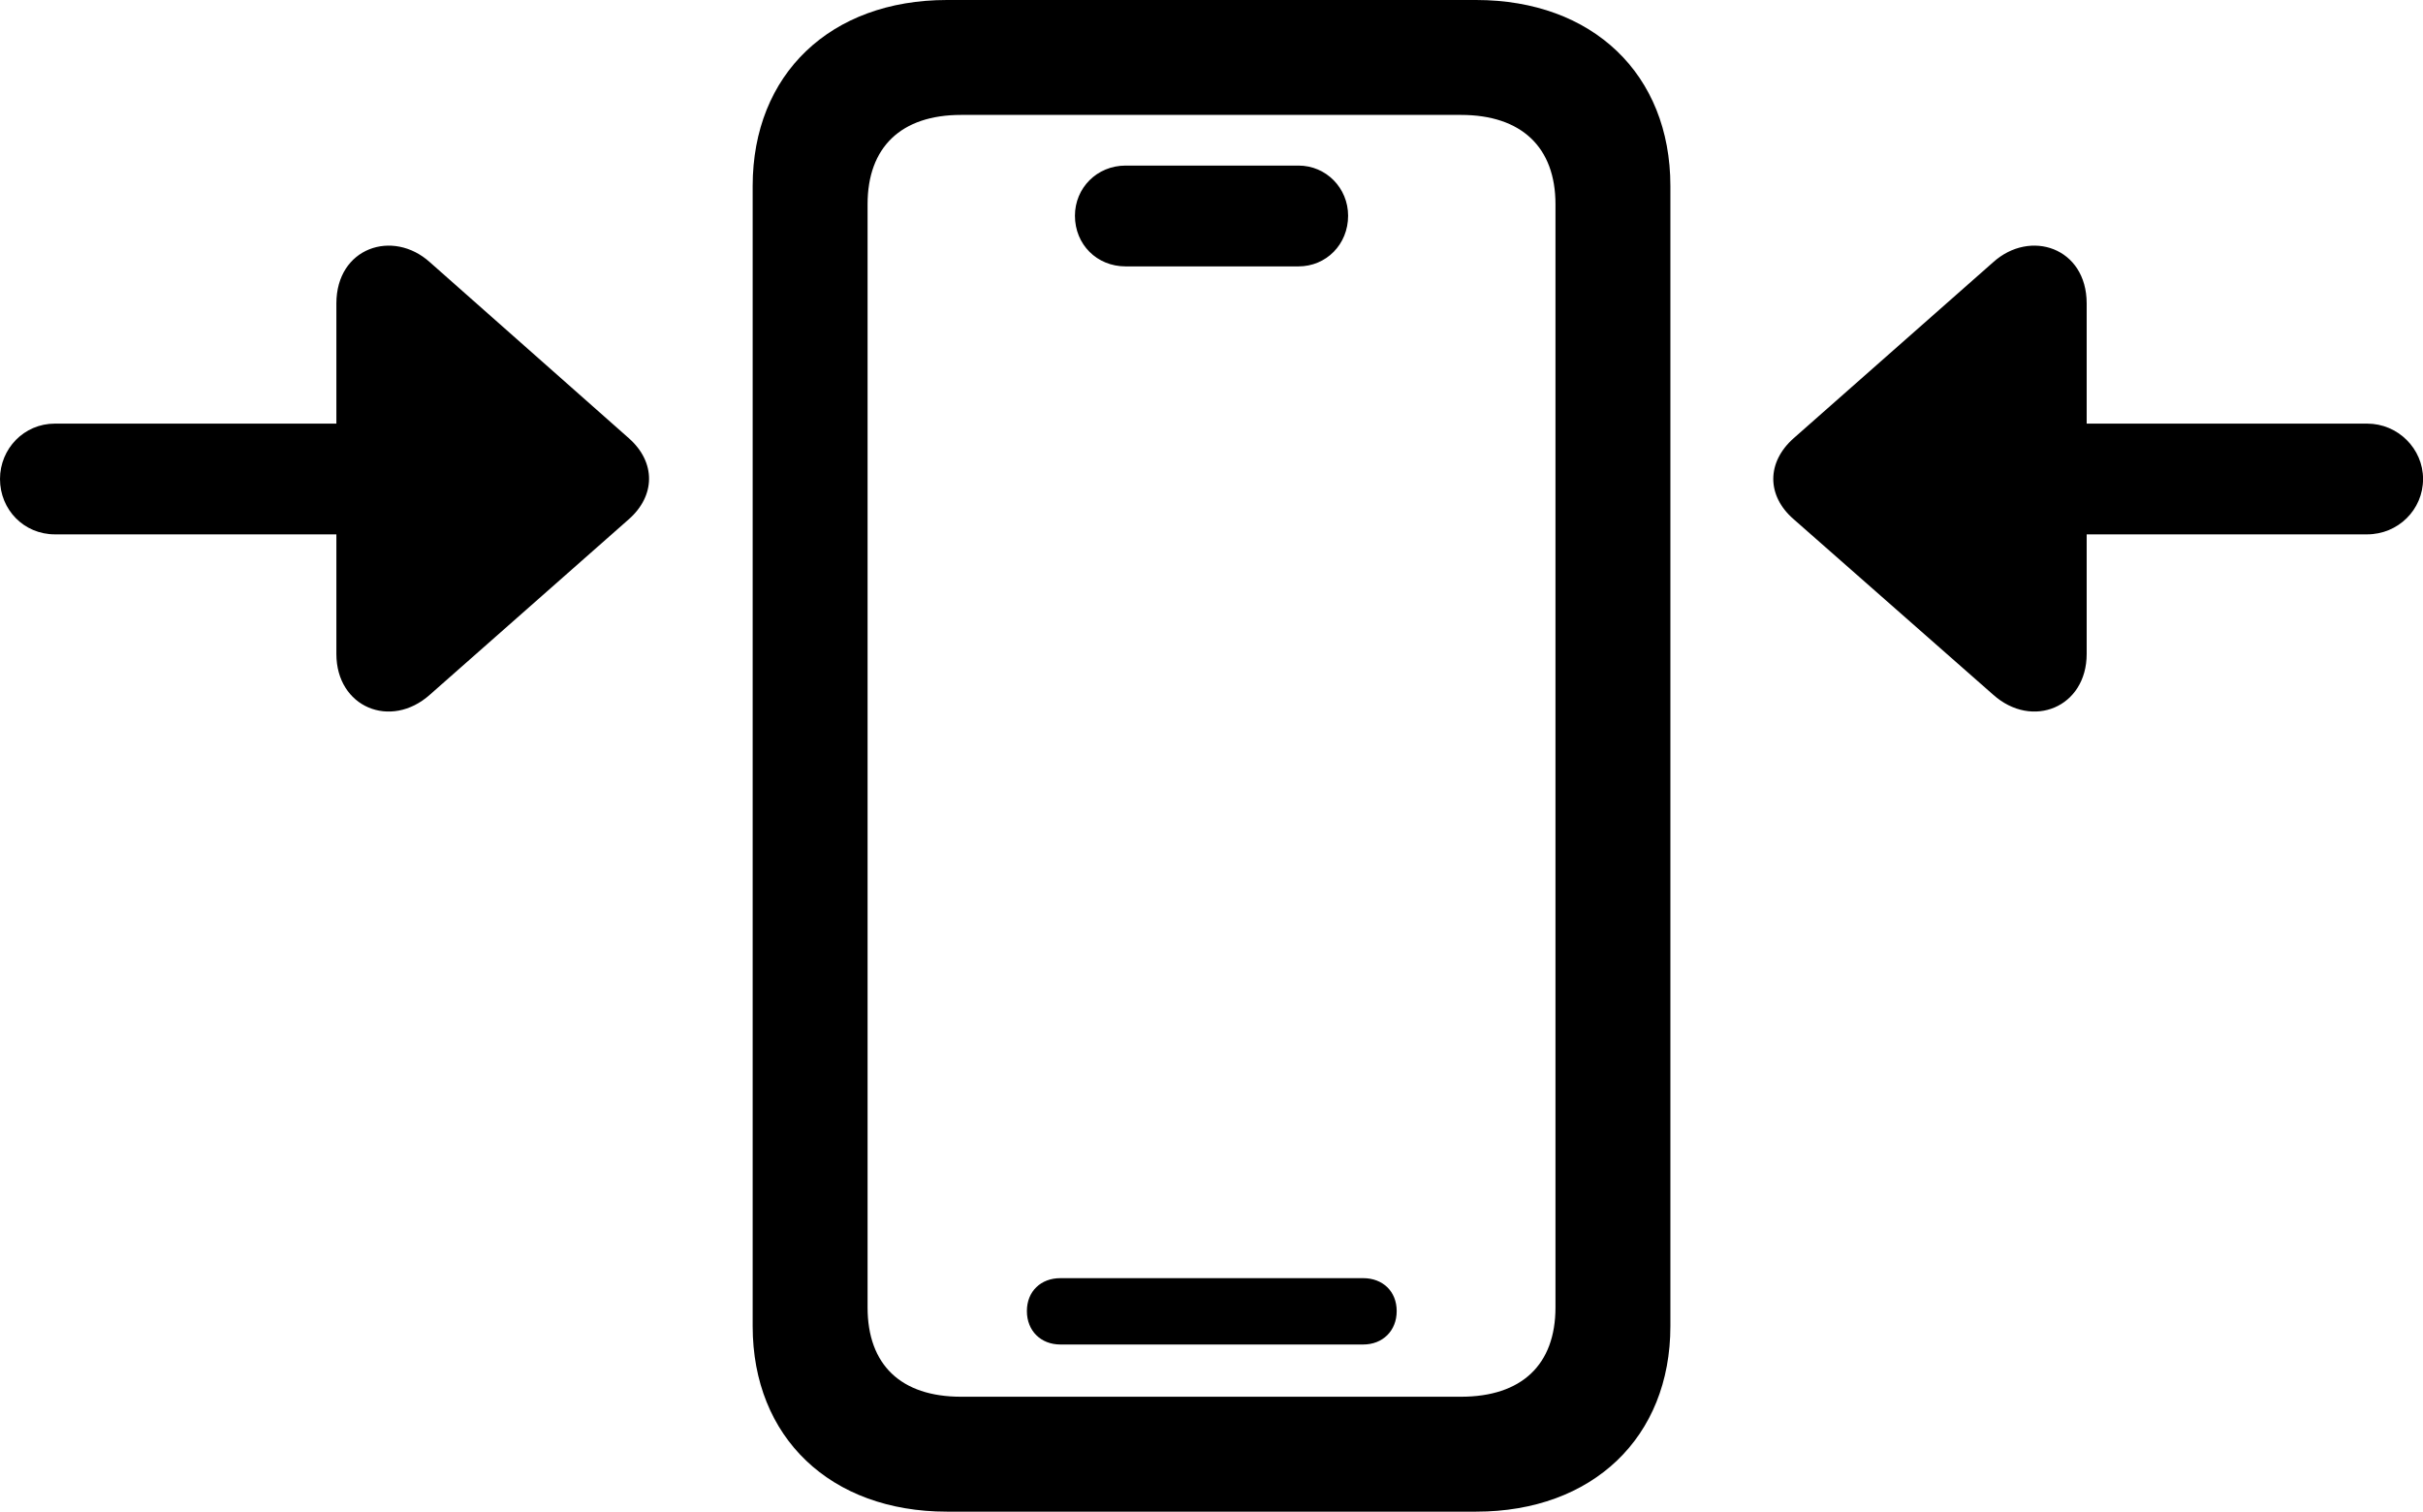 
<svg
    viewBox="0 0 46.389 28.943"
    xmlns="http://www.w3.org/2000/svg"
>
    <path
        fill="inherit"
        d="M18.13 28.94H28.26C30.49 28.94 31.98 27.52 31.98 25.39V3.56C31.98 1.42 30.49 -0 28.26 -0H18.13C15.9 -0 14.41 1.42 14.41 3.56V25.39C14.41 27.52 15.9 28.94 18.13 28.94ZM18.4 26.74C17.25 26.74 16.61 26.13 16.61 25.03V3.91C16.61 2.82 17.25 2.2 18.4 2.2H27.97C29.13 2.2 29.78 2.82 29.78 3.91V25.03C29.78 26.13 29.13 26.74 27.97 26.74ZM21.55 5.1H24.86C25.39 5.1 25.81 4.68 25.81 4.13C25.81 3.6 25.39 3.17 24.86 3.17H21.55C21 3.17 20.58 3.6 20.58 4.13C20.58 4.68 21 5.1 21.55 5.1ZM46.39 9.17C46.39 8.59 45.91 8.11 45.32 8.11H39.95V5.81C39.95 4.74 38.87 4.38 38.16 5.02L34.34 8.39C33.82 8.85 33.82 9.49 34.34 9.94L38.16 13.3C38.91 13.97 39.95 13.54 39.95 12.52V10.23H45.32C45.91 10.23 46.39 9.76 46.39 9.17ZM0 9.17C0 9.76 0.46 10.23 1.05 10.23H6.44V12.52C6.44 13.54 7.48 13.97 8.23 13.3L12.04 9.94C12.55 9.49 12.56 8.85 12.04 8.39L8.23 5.02C7.52 4.38 6.44 4.74 6.44 5.81V8.11H1.05C0.46 8.11 0 8.59 0 9.17ZM20.3 25.74H26.1C26.47 25.74 26.74 25.48 26.74 25.1C26.74 24.72 26.47 24.47 26.1 24.47H20.3C19.93 24.47 19.66 24.72 19.66 25.1C19.66 25.48 19.93 25.74 20.3 25.74Z"
        fillRule="evenodd"
        clipRule="evenodd"
    />
</svg>
        